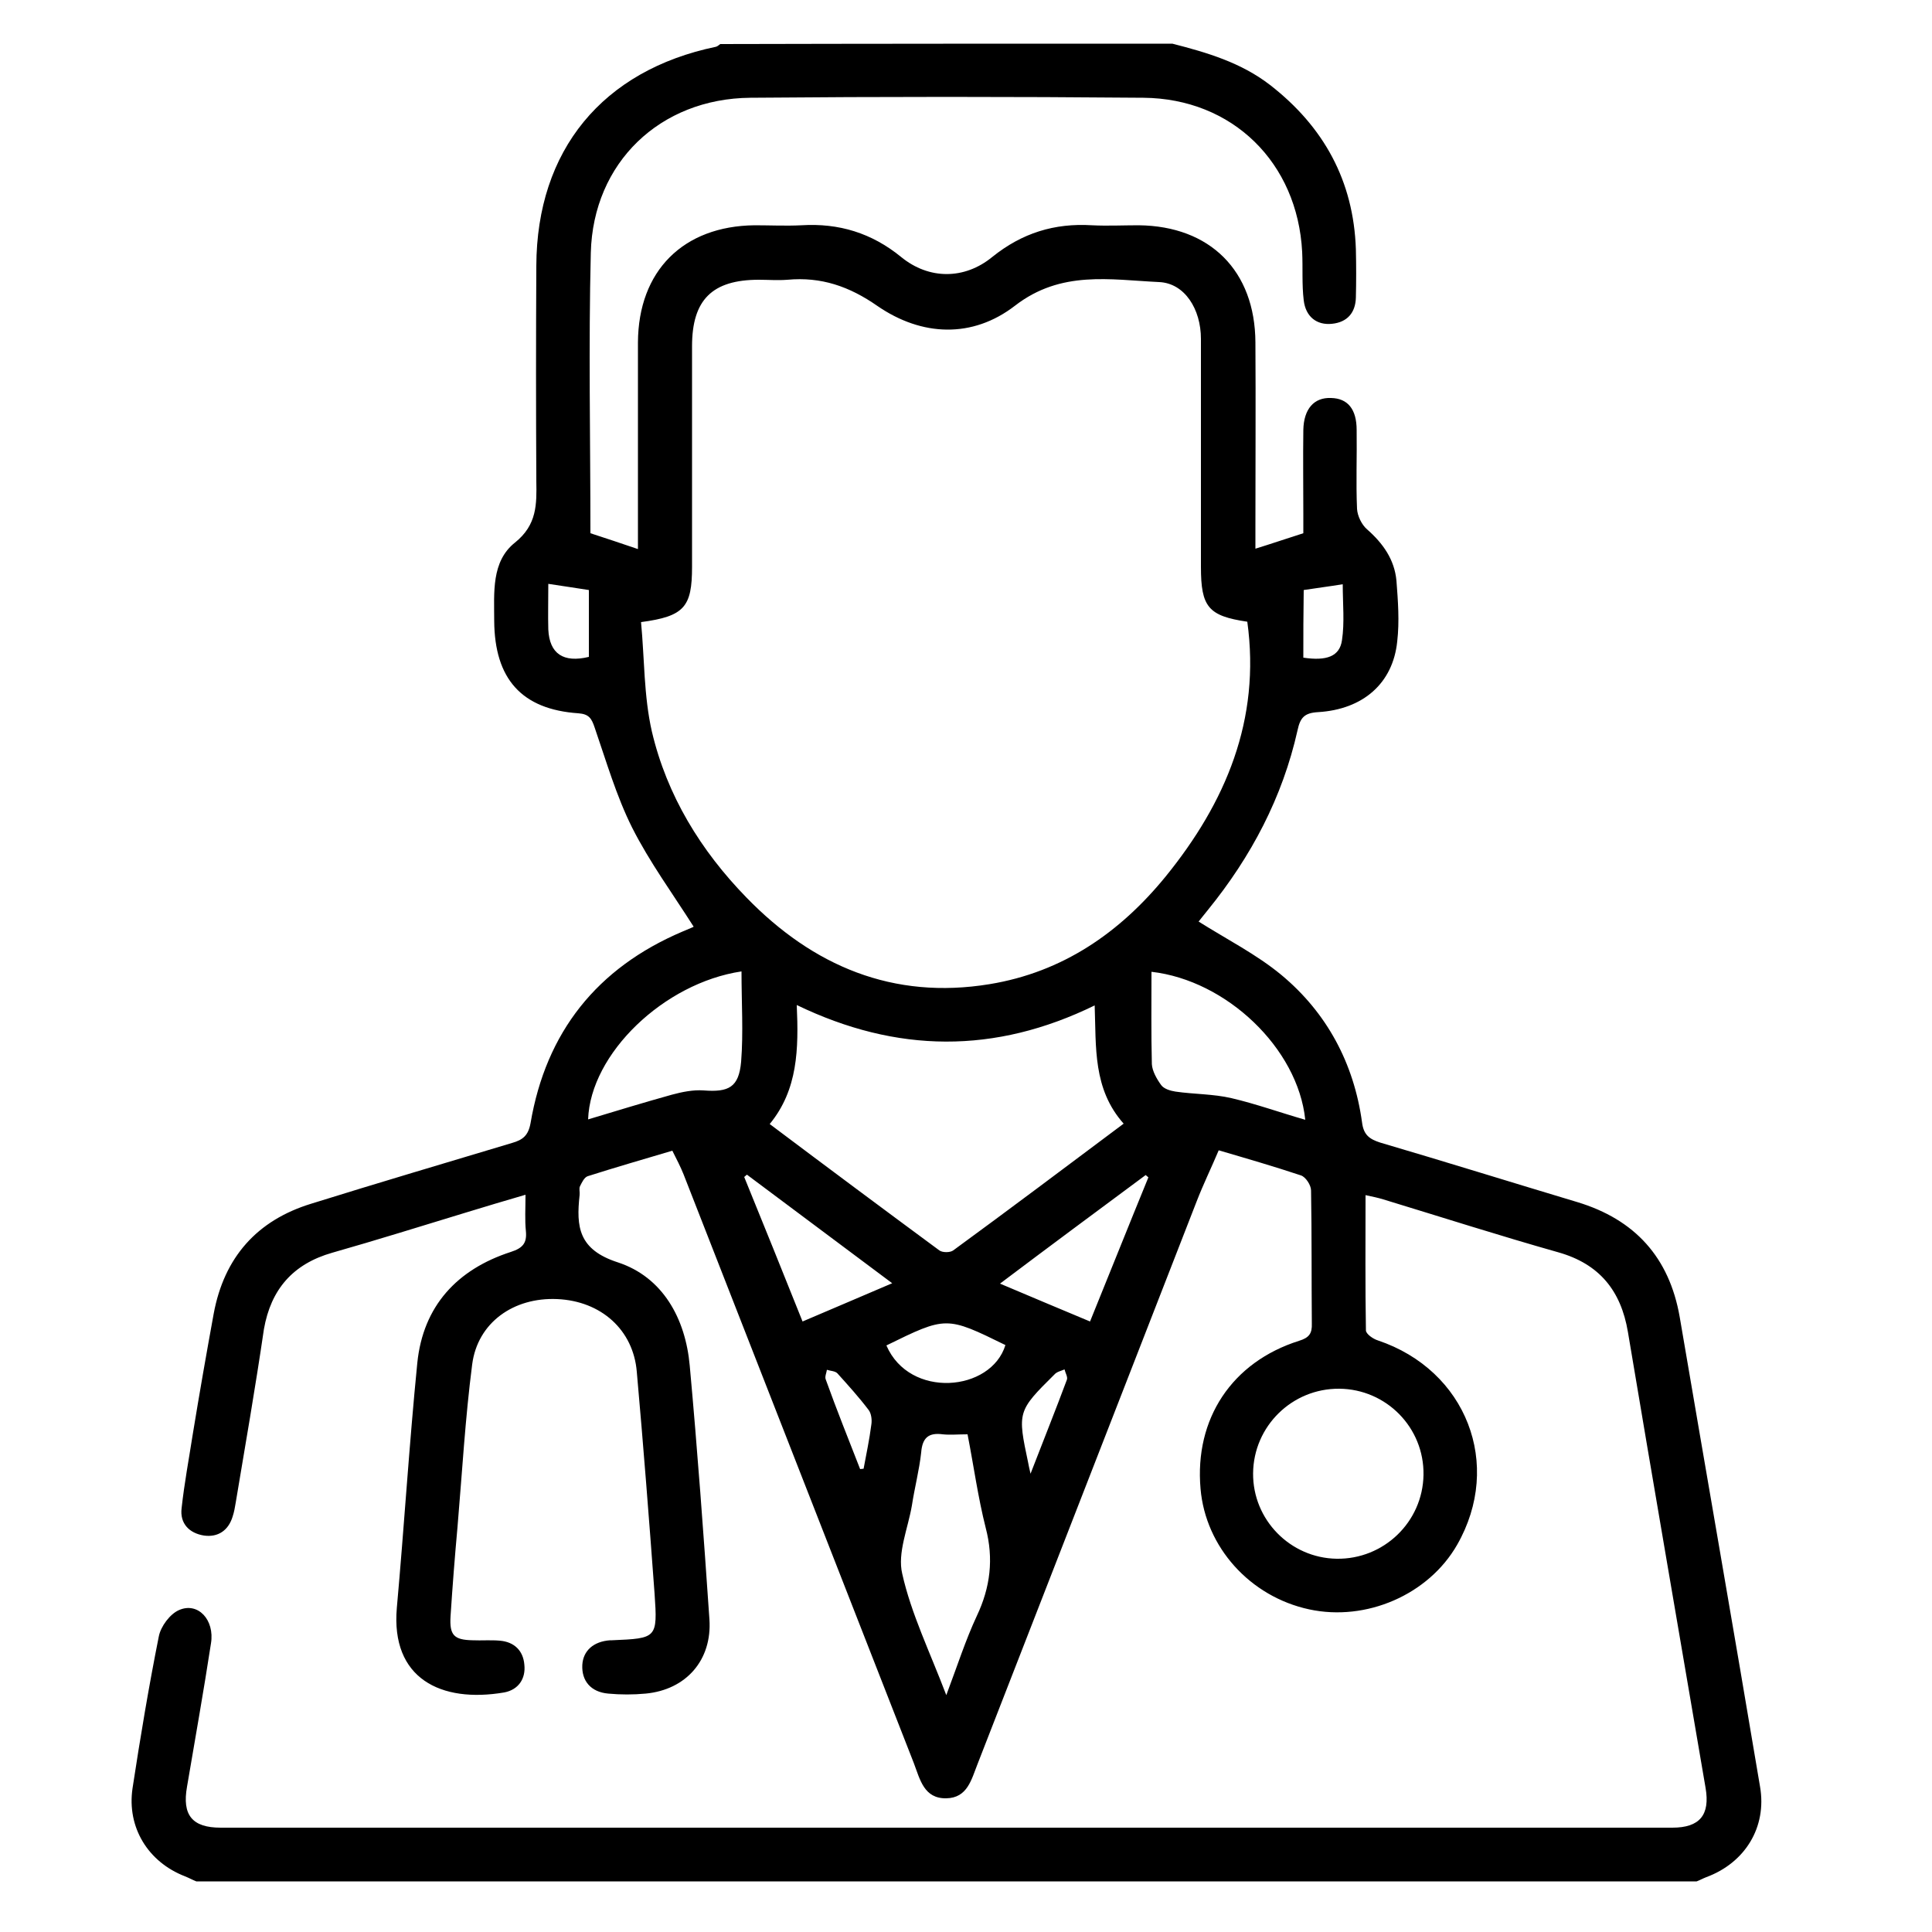 <?xml version="1.0" encoding="utf-8"?>
<!-- Generator: Adobe Illustrator 19.0.0, SVG Export Plug-In . SVG Version: 6.00 Build 0)  -->
<svg version="1.1" id="Layer_1" xmlns="http://www.w3.org/2000/svg" xmlns:xlink="http://www.w3.org/1999/xlink" x="0px" y="0px"
	 viewBox="0 0 500 500" style="enable-background:new 0 0 500 500;" xml:space="preserve">
<style type="text/css">
	.st0{display:none;fill:#FFFFFF;}
</style>
<g>
	<path class="st0" d="M42,507c-15.7,0-31.3,0-47,0C-5,336.3-5,165.7-5-5c64.3,0,128.7,0,193,0c-0.4,0.3-0.8,0.7-1.2,0.8
		c-31.6,6.5-49.9,28.8-50,61c0,20-0.1,40,0,60c0,6.5,0.2,12.2-6,17.1c-6.6,5.3-5.8,14-5.8,21.9c0.1,16.1,7.6,24.6,23.5,25.7
		c3,0.2,3.7,1.4,4.5,4c3.2,9.4,6,19.1,10.4,27.9c4.8,9.6,11.3,18.3,17.1,27.5c0.2-0.2,0,0.1-0.3,0.2c-0.9,0.4-1.8,0.8-2.7,1.2
		c-23.8,10.1-38,27.9-42.3,53.4c-0.6,3.5-2.1,4.6-5.1,5.5c-18.7,5.5-37.3,11.1-55.9,16.9c-15.2,4.7-24.4,15-27.3,30.7
		c-2,11.1-3.9,22.3-5.8,33.4c-1.2,6.9-2.4,13.8-3.2,20.7c-0.5,4.3,2.1,7.1,6.2,7.6c3.9,0.6,6.7-1.4,8-5.3c0.4-1.3,0.7-2.6,0.9-3.9
		c2.7-16.1,5.5-32.2,8.2-48.2c1.9-11.1,8-18.2,19-21.3c12.5-3.5,24.8-7.5,37.3-11.2c5.3-1.6,10.7-3.2,16.6-5c0,3.9-0.2,7,0.1,10.1
		c0.3,3.4-0.9,4.7-4.2,5.8c-14.9,4.9-24.4,15-26,30.9c-2.3,22.7-3.7,45.5-5.8,68.2c-1.8,19.8,12.3,26.7,29.9,23.6
		c4-0.7,6-3.8,5.6-7.7c-0.4-3.9-2.8-6.4-6.9-6.6c-2.5-0.2-5-0.1-7.5-0.1c-5.2-0.1-6.5-1.4-6.2-6.7c0.6-8.3,1.2-16.6,1.9-24.9
		c1.3-15.1,2.1-30.3,4.1-45.3c1.5-11.7,11.6-18.7,23.7-18.2c12.3,0.6,21.2,8.6,22.2,20.2c1.8,20.6,3.4,41.2,4.9,61.8
		c0.9,12.5,0.7,12.5-11.8,13c-0.2,0-0.3,0-0.5,0c-4.6,0.3-7.5,2.9-7.7,6.9c-0.3,4.3,2.4,7.5,7.2,7.9c3.5,0.3,7,0.3,10.5,0
		c11.3-1.1,18.6-9.4,17.8-20.7c-1.6-23.6-3.3-47.2-5.5-70.7c-1.2-13.2-7.5-24.7-20.1-28.8c-11-3.6-11.6-9.9-10.6-18.7
		c0.1-0.8-0.2-1.8,0.1-2.5c0.5-1.1,1.2-2.5,2.1-2.8c7.7-2.5,15.5-4.7,23.5-7.1c1.1,2.4,2.2,4.5,3.1,6.6
		c21.4,54.7,42.8,109.4,64.1,164c1.7,4.5,2.8,9.8,9.1,9.8c6-0.1,7.1-5.2,8.7-9.6c20.3-52.2,40.6-104.5,61-156.7
		c1.9-4.8,4-9.4,6.1-14.2c8.1,2.4,15.6,4.5,23,7c1.3,0.4,2.7,2.8,2.8,4.2c0.2,12.3,0.1,24.7,0.2,37c0,2.8-0.8,4-3.6,4.9
		c-18.7,5.9-29.1,21.7-27.4,41.2c1.4,16.3,13.8,30,30.3,33.6c15.9,3.5,33.2-4.1,41.2-17.9c12.8-22.4,2.6-48.7-22-57
		c-1.3-0.4-3.3-1.8-3.3-2.8c-0.2-12.4-0.1-24.9-0.1-37.7c2.1,0.5,3.5,0.8,4.9,1.2c16.2,4.9,32.4,10,48.7,14.7
		c11.4,3.3,17.4,10.7,19.4,22.2c7.1,42.3,14.4,84.7,21.6,127c1.3,7.5-1.6,11.1-9.3,11.1c-134.8,0-269.6,0-404.4,0
		c-8,0-10.7-3.5-9.3-11.4c2.3-13.3,4.6-26.6,6.7-39.9c1-6.6-3.7-11.6-9-9.3c-2.5,1.1-5,4.6-5.6,7.3c-2.8,14-5.2,28.2-7.4,42.3
		c-1.7,10.9,4.3,20.6,14.6,24.6C39.9,506,41,506.5,42,507z"/>
	<path class="st0" d="M314-5c64.3,0,128.6,0,192.9,0c0,170.7,0,341.3,0,512c-15.6,0-31.3,0-46.9,0c0.9-0.4,1.8-0.9,2.7-1.2
		c10.8-4.1,16.9-13.9,15-25.2c-7.4-43.6-14.9-87.3-22.4-130.9c-2.8-16.6-12.4-27.1-28.5-31.9c-18.3-5.5-36.6-11.1-54.9-16.6
		c-3-0.9-4.6-2.1-5.1-5.6c-2.3-16.5-9.7-30.5-22.5-41.1c-6.9-5.8-15.2-9.9-23-14.9c0.5-0.6,1.5-1.9,2.5-3.2
		c12-14.8,20.7-31.3,24.9-50c0.8-3.5,1.9-4.8,5.7-5c12.5-0.7,20.8-8.1,22-19.7c0.6-5.6,0.2-11.3-0.2-16.9
		c-0.4-5.9-3.7-10.4-8.1-14.4c-1.5-1.3-2.7-3.7-2.8-5.7c-0.3-7.3-0.1-14.7-0.2-22c-0.1-5.8-2.6-8.8-7.2-8.9c-4.8-0.1-7.6,3-7.7,9
		c-0.1,7.8,0,15.7,0,23.5c0,1.8,0,3.6,0,5.2c-4.7,1.5-8.8,2.8-13.3,4.3c0-2.3,0-4.1,0-6c0-17.2,0.1-34.3,0-51.5
		c-0.1-19.9-12.6-32.4-32.5-32.6c-4.3,0-8.7,0.2-13,0c-10.4-0.6-19.5,2.2-27.8,8.9c-7.7,6.3-17.6,6.3-25.4,0
		c-8.2-6.7-17.4-9.5-27.8-8.9c-4.3,0.2-8.7,0-13,0c-19.9,0.2-32.4,12.7-32.5,32.6c-0.1,17.3,0,34.7,0,52c0,1.8,0,3.5,0,5.6
		c-4.8-1.6-8.9-3-13.2-4.4c0-26.2-0.5-52.2,0.1-78.2c0.6-25.1,19.3-43,44.4-43.2c36.5-0.3,73-0.3,109.5,0
		c24.9,0.2,42.9,18.1,44.3,42.9c0.2,4.5-0.1,9,0.4,13.5c0.5,4.6,3.7,7,7.9,6.6c4.3-0.5,6.5-3.1,6.7-7.3c0.1-4.5,0.1-9,0-13.5
		c-0.7-19-8.9-34.1-23.9-45.7C333.1,0.3,323.6-2.5,314-5z"/>
	<path d="M303.4,11.3c9,2.3,17.8,4.9,25.3,10.7c13.9,10.8,21.6,24.8,22.2,42.5c0.1,4.2,0.1,8.4,0,12.5c-0.1,3.9-2.2,6.4-6.2,6.8
		c-3.9,0.4-6.8-1.8-7.3-6.1c-0.5-4.1-0.2-8.3-0.4-12.5c-1.2-23.1-18-39.7-41.1-39.9c-33.9-0.3-67.8-0.3-101.7,0
		c-23.4,0.2-40.7,16.8-41.3,40.1c-0.6,24.1-0.1,48.3-0.1,72.6c4,1.3,7.9,2.6,12.3,4.1c0-1.9,0-3.5,0-5.2c0-16.1,0-32.2,0-48.3
		c0.1-18.5,11.7-30.1,30.2-30.3c4,0,8.1,0.2,12.1,0c9.7-0.6,18.2,2,25.8,8.2c7.2,5.9,16.4,5.9,23.6,0c7.7-6.2,16.1-8.8,25.8-8.2
		c4,0.2,8,0,12.1,0c18.5,0.2,30.1,11.8,30.2,30.3c0.1,15.9,0,31.9,0,47.8c0,1.7,0,3.4,0,5.6c4.2-1.3,8-2.6,12.4-4c0-1.5,0-3.2,0-4.9
		c0-7.3-0.1-14.6,0-21.8c0.1-5.5,2.8-8.5,7.2-8.3c4.3,0.1,6.6,2.9,6.6,8.3c0.1,6.8-0.2,13.6,0.1,20.4c0.1,1.8,1.2,4.1,2.6,5.3
		c4.1,3.6,7.1,7.8,7.6,13.3c0.4,5.2,0.8,10.5,0.2,15.7c-1.1,10.8-8.8,17.6-20.5,18.3c-3.5,0.2-4.6,1.4-5.3,4.7
		c-3.9,17.4-12,32.7-23.2,46.5c-1,1.2-1.9,2.4-2.4,3c7.3,4.6,15,8.5,21.4,13.8c11.8,9.8,18.8,22.9,20.9,38.2
		c0.4,3.2,1.9,4.3,4.7,5.2c17,5,34,10.3,51,15.4c14.9,4.5,23.8,14.3,26.5,29.7c6.9,40.5,14,81.1,20.8,121.6
		c1.8,10.5-3.9,19.7-13.9,23.4c-0.8,0.3-1.7,0.8-2.5,1.1c-129.4,0-258.9,0-388.3,0c-1-0.4-1.9-0.9-2.9-1.3
		c-9.6-3.7-15.1-12.7-13.6-22.8c2-13.1,4.2-26.3,6.8-39.3c0.5-2.6,2.9-5.8,5.2-6.8c4.9-2.2,9.3,2.5,8.3,8.6
		c-1.9,12.4-4.1,24.7-6.2,37.1c-1.3,7.3,1.3,10.6,8.7,10.6c125.2,0,250.5,0,375.7,0c7.1,0,9.8-3.3,8.6-10.3
		c-6.7-39.3-13.5-78.6-20.1-118c-1.8-10.7-7.4-17.6-18-20.6c-15.2-4.3-30.2-9.1-45.3-13.7c-1.3-0.4-2.7-0.7-4.6-1.1
		c0,11.9-0.1,23.5,0.1,35c0,0.9,1.8,2.2,3.1,2.6c22.9,7.7,32.4,32.1,20.5,52.9c-7.4,12.9-23.5,19.9-38.3,16.7
		c-15.3-3.3-26.8-16.1-28.1-31.2c-1.6-18.1,8.1-32.8,25.5-38.3c2.6-0.8,3.4-1.9,3.3-4.5c-0.1-11.5,0-22.9-0.2-34.4
		c0-1.4-1.4-3.5-2.6-3.9c-6.9-2.3-13.8-4.3-21.3-6.5c-1.9,4.5-4,8.8-5.7,13.2c-18.9,48.5-37.8,97.1-56.7,145.6
		c-1.6,4-2.6,8.8-8.1,8.9c-5.8,0.1-6.8-4.9-8.4-9.1c-19.9-50.8-39.7-101.6-59.6-152.4c-0.8-2-1.8-3.9-2.9-6.1
		c-7.4,2.2-14.7,4.3-21.9,6.6c-0.9,0.3-1.5,1.6-2,2.6c-0.3,0.6,0,1.5-0.1,2.3c-0.9,8.2-0.3,14.1,9.9,17.4
		c11.6,3.8,17.5,14.5,18.6,26.7c2,21.9,3.6,43.8,5.1,65.7c0.7,10.5-6,18.2-16.5,19.2c-3.2,0.3-6.5,0.3-9.7,0
		c-4.5-0.4-6.9-3.3-6.7-7.4c0.2-3.7,2.9-6.1,7.2-6.4c0.2,0,0.3,0,0.5,0c11.6-0.5,11.8-0.5,11-12.1c-1.4-19.1-2.9-38.3-4.6-57.4
		c-0.9-10.8-9.2-18.3-20.6-18.8c-11.3-0.5-20.6,6.1-22,16.9c-1.8,13.9-2.6,28-3.8,42.1c-0.7,7.7-1.3,15.4-1.8,23.1
		c-0.3,4.9,0.9,6.1,5.7,6.2c2.3,0.1,4.7-0.1,7,0.1c3.8,0.3,6.1,2.6,6.4,6.2c0.4,3.6-1.5,6.5-5.2,7.2c-16.4,2.8-29.4-3.6-27.8-21.9
		c1.9-21.1,3.2-42.3,5.3-63.4c1.5-14.7,10.3-24.2,24.2-28.7c3.1-1,4.2-2.3,3.9-5.4c-0.3-2.9-0.1-5.8-0.1-9.4
		c-5.5,1.6-10.5,3.1-15.4,4.6c-11.5,3.5-23,7.1-34.6,10.4c-10.2,2.9-15.9,9.5-17.7,19.8C66.1,359,63.5,374,61,388.9
		c-0.2,1.2-0.4,2.4-0.8,3.6c-1.1,3.6-3.8,5.4-7.4,4.9c-3.8-0.6-6.3-3.1-5.8-7.1c0.7-6.4,1.9-12.8,2.9-19.2
		c1.7-10.4,3.5-20.7,5.4-31.1c2.7-14.6,11.2-24.2,25.3-28.5c17.3-5.4,34.6-10.5,51.9-15.7c2.8-0.8,4.2-1.9,4.8-5.1
		c4-23.6,17.2-40.2,39.3-49.6c0.9-0.4,1.7-0.7,2.6-1.1c0.3-0.1,0.5-0.4,0.3-0.2c-5.4-8.5-11.4-16.7-15.9-25.6
		c-4.1-8.2-6.7-17.2-9.7-25.9c-0.8-2.4-1.5-3.5-4.2-3.7c-14.7-1-21.7-8.9-21.8-23.9c0-7.3-0.8-15.4,5.4-20.3
		c5.7-4.6,5.6-9.9,5.5-15.9c-0.1-18.6-0.1-37.2,0-55.7c0.1-29.9,17.1-50.6,46.5-56.7c0.4-0.1,0.8-0.5,1.1-0.7
		C225.4,11.3,264.4,11.3,303.4,11.3z M322.8,160.9c-10.1-1.5-12-3.8-12-14.2c0-19.7,0-39.3,0-59c0-7.7-4.2-14.4-10.8-14.7
		c-12.7-0.6-25.4-3.1-37.3,6.1c-11,8.5-24.1,8-35.6,0.1c-7.3-5.1-14.6-7.6-23.3-6.8c-2.5,0.2-5,0-7.4,0c-12.1,0-17.3,5.2-17.3,17.2
		c0,19,0,38.1,0,57.1c0,10.4-2,12.8-13.2,14.3c0.9,9.4,0.7,19.1,2.8,28.3c3.9,16.6,12.7,30.9,24.5,43c17.2,17.7,37.9,26.5,62.9,22.4
		c18.9-3.1,33.7-13.3,45.6-27.9C317.2,207.7,326.3,186.3,322.8,160.9z M290.8,290.8c-8-9-7.1-19.8-7.5-30.6
		c-25.8,12.6-51.2,12.4-77.1-0.1c0.5,11.4,0.3,21.9-7,30.8c14.9,11.2,29.4,22,43.9,32.7c0.8,0.6,2.8,0.6,3.6,0
		C261.2,313,275.7,302.1,290.8,290.8z M345.9,403.4c12.2,0.2,22.3-9.5,22.5-21.7c0.2-12.2-9.6-22.2-21.8-22.3
		c-12.2-0.1-22.2,9.7-22.3,21.9C324.2,393.3,333.9,403.2,345.9,403.4z M244.9,438.7c2.9-7.7,5-14.3,7.9-20.5
		c3.5-7.4,4.4-14.8,2.3-22.8c-2-7.9-3.1-16-4.7-24.2c-2.5,0-4.5,0.2-6.4,0c-3.7-0.5-5.3,0.9-5.6,4.7c-0.5,4.6-1.7,9.1-2.4,13.7
		c-1,5.9-3.8,12.3-2.5,17.7C235.8,417.6,240.6,427.4,244.9,438.7z M337.8,289.8c-1.9-18.5-20.4-36.1-39.8-38.3c0,8-0.1,16,0.1,23.9
		c0.1,1.8,1.3,3.9,2.4,5.4c0.7,1,2.4,1.5,3.7,1.7c4.8,0.7,9.8,0.6,14.5,1.7C325.1,285.7,331.2,287.9,337.8,289.8z M191.9,251.4
		c-20.1,3-39.1,21.3-39.7,38.3c7.3-2.2,14.5-4.4,21.7-6.4c2.6-0.7,5.5-1.3,8.2-1.1c6.5,0.5,9.1-0.8,9.7-7.4
		C192.4,267.2,191.9,259.5,191.9,251.4z M207.7,342c7.8-3.3,15.2-6.5,23.2-9.9c-13-9.7-25.3-18.9-37.6-28.1
		c-0.2,0.2-0.5,0.4-0.7,0.6C197.6,316.9,202.6,329.2,207.7,342z M258.8,332.2c8.2,3.5,15.7,6.6,23.3,9.8
		c5.2-12.8,10.1-25.1,15.1-37.3c-0.2-0.2-0.5-0.4-0.7-0.6C284.1,313.3,271.8,322.4,258.8,332.2z M229.4,348.2
		c6,13.9,27.1,12,30.8-0.1C244.9,340.6,244.9,340.6,229.4,348.2z M141.9,151.1c0,4.5-0.1,8.1,0,11.8c0.3,6.3,3.9,8.7,10.5,7.1
		c0-5.6,0-11.3,0-17.3C149.1,152.2,146,151.7,141.9,151.1z M337.3,170.2c6,0.9,9.4-0.3,10-4.5c0.7-4.6,0.2-9.4,0.2-14.5
		c-3.7,0.6-6.9,1-10.1,1.5C337.3,158.8,337.3,164.4,337.3,170.2z M222.6,380.2c0.3,0,0.6-0.1,0.9-0.1c0.7-3.8,1.5-7.5,2-11.4
		c0.2-1.2,0-2.9-0.7-3.8c-2.5-3.3-5.3-6.4-8.1-9.5c-0.6-0.6-1.8-0.6-2.7-0.9c-0.1,0.8-0.6,1.8-0.3,2.5
		C216.5,364.8,219.6,372.5,222.6,380.2z M266.7,381.4c3.4-8.8,6.5-16.5,9.4-24.3c0.3-0.7-0.4-1.8-0.6-2.7c-0.9,0.4-2,0.6-2.6,1.3
		c-9.6,9.5-9.6,9.7-6.8,22.9C266.2,379.2,266.3,379.6,266.7,381.4z"/>
	<path class="st0" d="M334.9,156c3.7,27.3-6,50.3-22.8,71c-12.8,15.7-28.8,26.8-49.1,30.1c-26.9,4.4-49.1-5.1-67.7-24.1
		c-12.8-13.1-22.2-28.5-26.4-46.3c-2.3-9.9-2.1-20.3-3-30.5c12.1-1.7,14.2-4.2,14.2-15.4c0-20.5,0-41,0-61.5
		c0-12.9,5.6-18.4,18.6-18.5c2.7,0,5.4,0.2,8,0c9.4-0.9,17.2,1.8,25.1,7.3c12.3,8.6,26.5,9.1,38.3-0.1c12.8-9.9,26.5-7.2,40.1-6.6
		c7.1,0.3,11.6,7.6,11.7,15.8c0.1,21.2,0,42.3,0,63.5C322,151.9,324,154.4,334.9,156z"/>
	<path class="st0" d="M300.4,295.9c-16.2,12.1-31.8,23.8-47.5,35.4c-0.9,0.6-3,0.6-3.9,0c-15.7-11.5-31.2-23.2-47.3-35.2
		c7.9-9.6,8.1-20.9,7.5-33.1c27.9,13.5,55.2,13.6,83,0.1C292.7,274.6,291.8,286.2,300.4,295.9z"/>
	<path class="st0" d="M359.7,417.1c-12.9-0.2-23.4-11-23.3-23.8c0.1-13.1,10.9-23.7,24-23.5c13.1,0.1,23.7,11,23.5,24
		C383.8,406.8,372.9,417.3,359.7,417.1z"/>
	<path class="st0" d="M251,455c-4.6-12.2-9.8-22.8-12.4-33.9c-1.4-5.8,1.6-12.7,2.7-19.1c0.8-4.9,2.1-9.8,2.6-14.7
		c0.4-4,2.1-5.5,6.1-5c2.1,0.3,4.3,0,6.9,0c1.7,8.9,2.9,17.6,5,26.1c2.2,8.7,1.3,16.5-2.5,24.5C256.4,439.6,254.2,446.7,251,455z"/>
	<path class="st0" d="M351,294.8c-7.1-2.1-13.7-4.5-20.5-6c-5.1-1.1-10.4-1.1-15.6-1.8c-1.4-0.2-3.2-0.8-4-1.8
		c-1.3-1.7-2.6-3.8-2.6-5.8c-0.3-8.6-0.1-17.2-0.1-25.8C329.1,255.9,349,274.9,351,294.8z"/>
	<path class="st0" d="M194,253.5c0,8.7,0.6,17-0.2,25.2c-0.6,7.1-3.4,8.4-10.4,7.9c-2.9-0.2-5.9,0.4-8.8,1.2
		c-7.8,2.1-15.5,4.6-23.4,6.9C151.9,276.4,172.3,256.7,194,253.5z"/>
	<path class="st0" d="M211,351c-5.6-13.8-10.9-27-16.2-40.2c0.3-0.2,0.5-0.4,0.8-0.6c13.2,9.9,26.5,19.8,40.5,30.2
		C227.4,344,219.4,347.4,211,351z"/>
	<path class="st0" d="M265.9,340.4c14-10.5,27.3-20.4,40.5-30.2c0.3,0.2,0.5,0.4,0.8,0.6c-5.3,13.2-10.6,26.4-16.2,40.2
		C282.8,347.5,274.8,344.1,265.9,340.4z"/>
	<path class="st0" d="M234.3,357.6c16.7-8.1,16.7-8.1,33.1-0.1C263.5,370.4,240.7,372.5,234.3,357.6z"/>
	<path class="st0" d="M140.1,145.4c4.4,0.7,7.8,1.2,11.3,1.7c0,6.4,0,12.5,0,18.6c-7.1,1.8-11-0.8-11.3-7.6
		C140,154.2,140.1,150.2,140.1,145.4z"/>
	<path class="st0" d="M350.5,166c0-6.2,0-12.2,0-18.8c3.5-0.5,7-1.1,10.9-1.7c0,5.6,0.6,10.7-0.2,15.7
		C360.6,165.6,357,166.9,350.5,166z"/>
	<path class="st0" d="M227,392.1c-3.2-8.3-6.5-16.6-9.7-24.9c-0.3-0.7,0.2-1.8,0.4-2.7c1,0.3,2.3,0.3,2.9,0.9c3,3.3,6,6.7,8.7,10.2
		c0.8,1,0.9,2.8,0.7,4.1c-0.6,4.1-1.4,8.2-2.1,12.2C227.6,392,227.3,392.1,227,392.1z"/>
	<path class="st0" d="M274.5,393.4c-0.4-2-0.5-2.5-0.7-2.9c-3.1-14.2-3-14.5,7.3-24.7c0.7-0.7,1.9-0.9,2.8-1.4c0.2,1,1,2.1,0.7,2.9
		C281.5,375.6,278.2,383.9,274.5,393.4z"/>
</g>
</svg>

